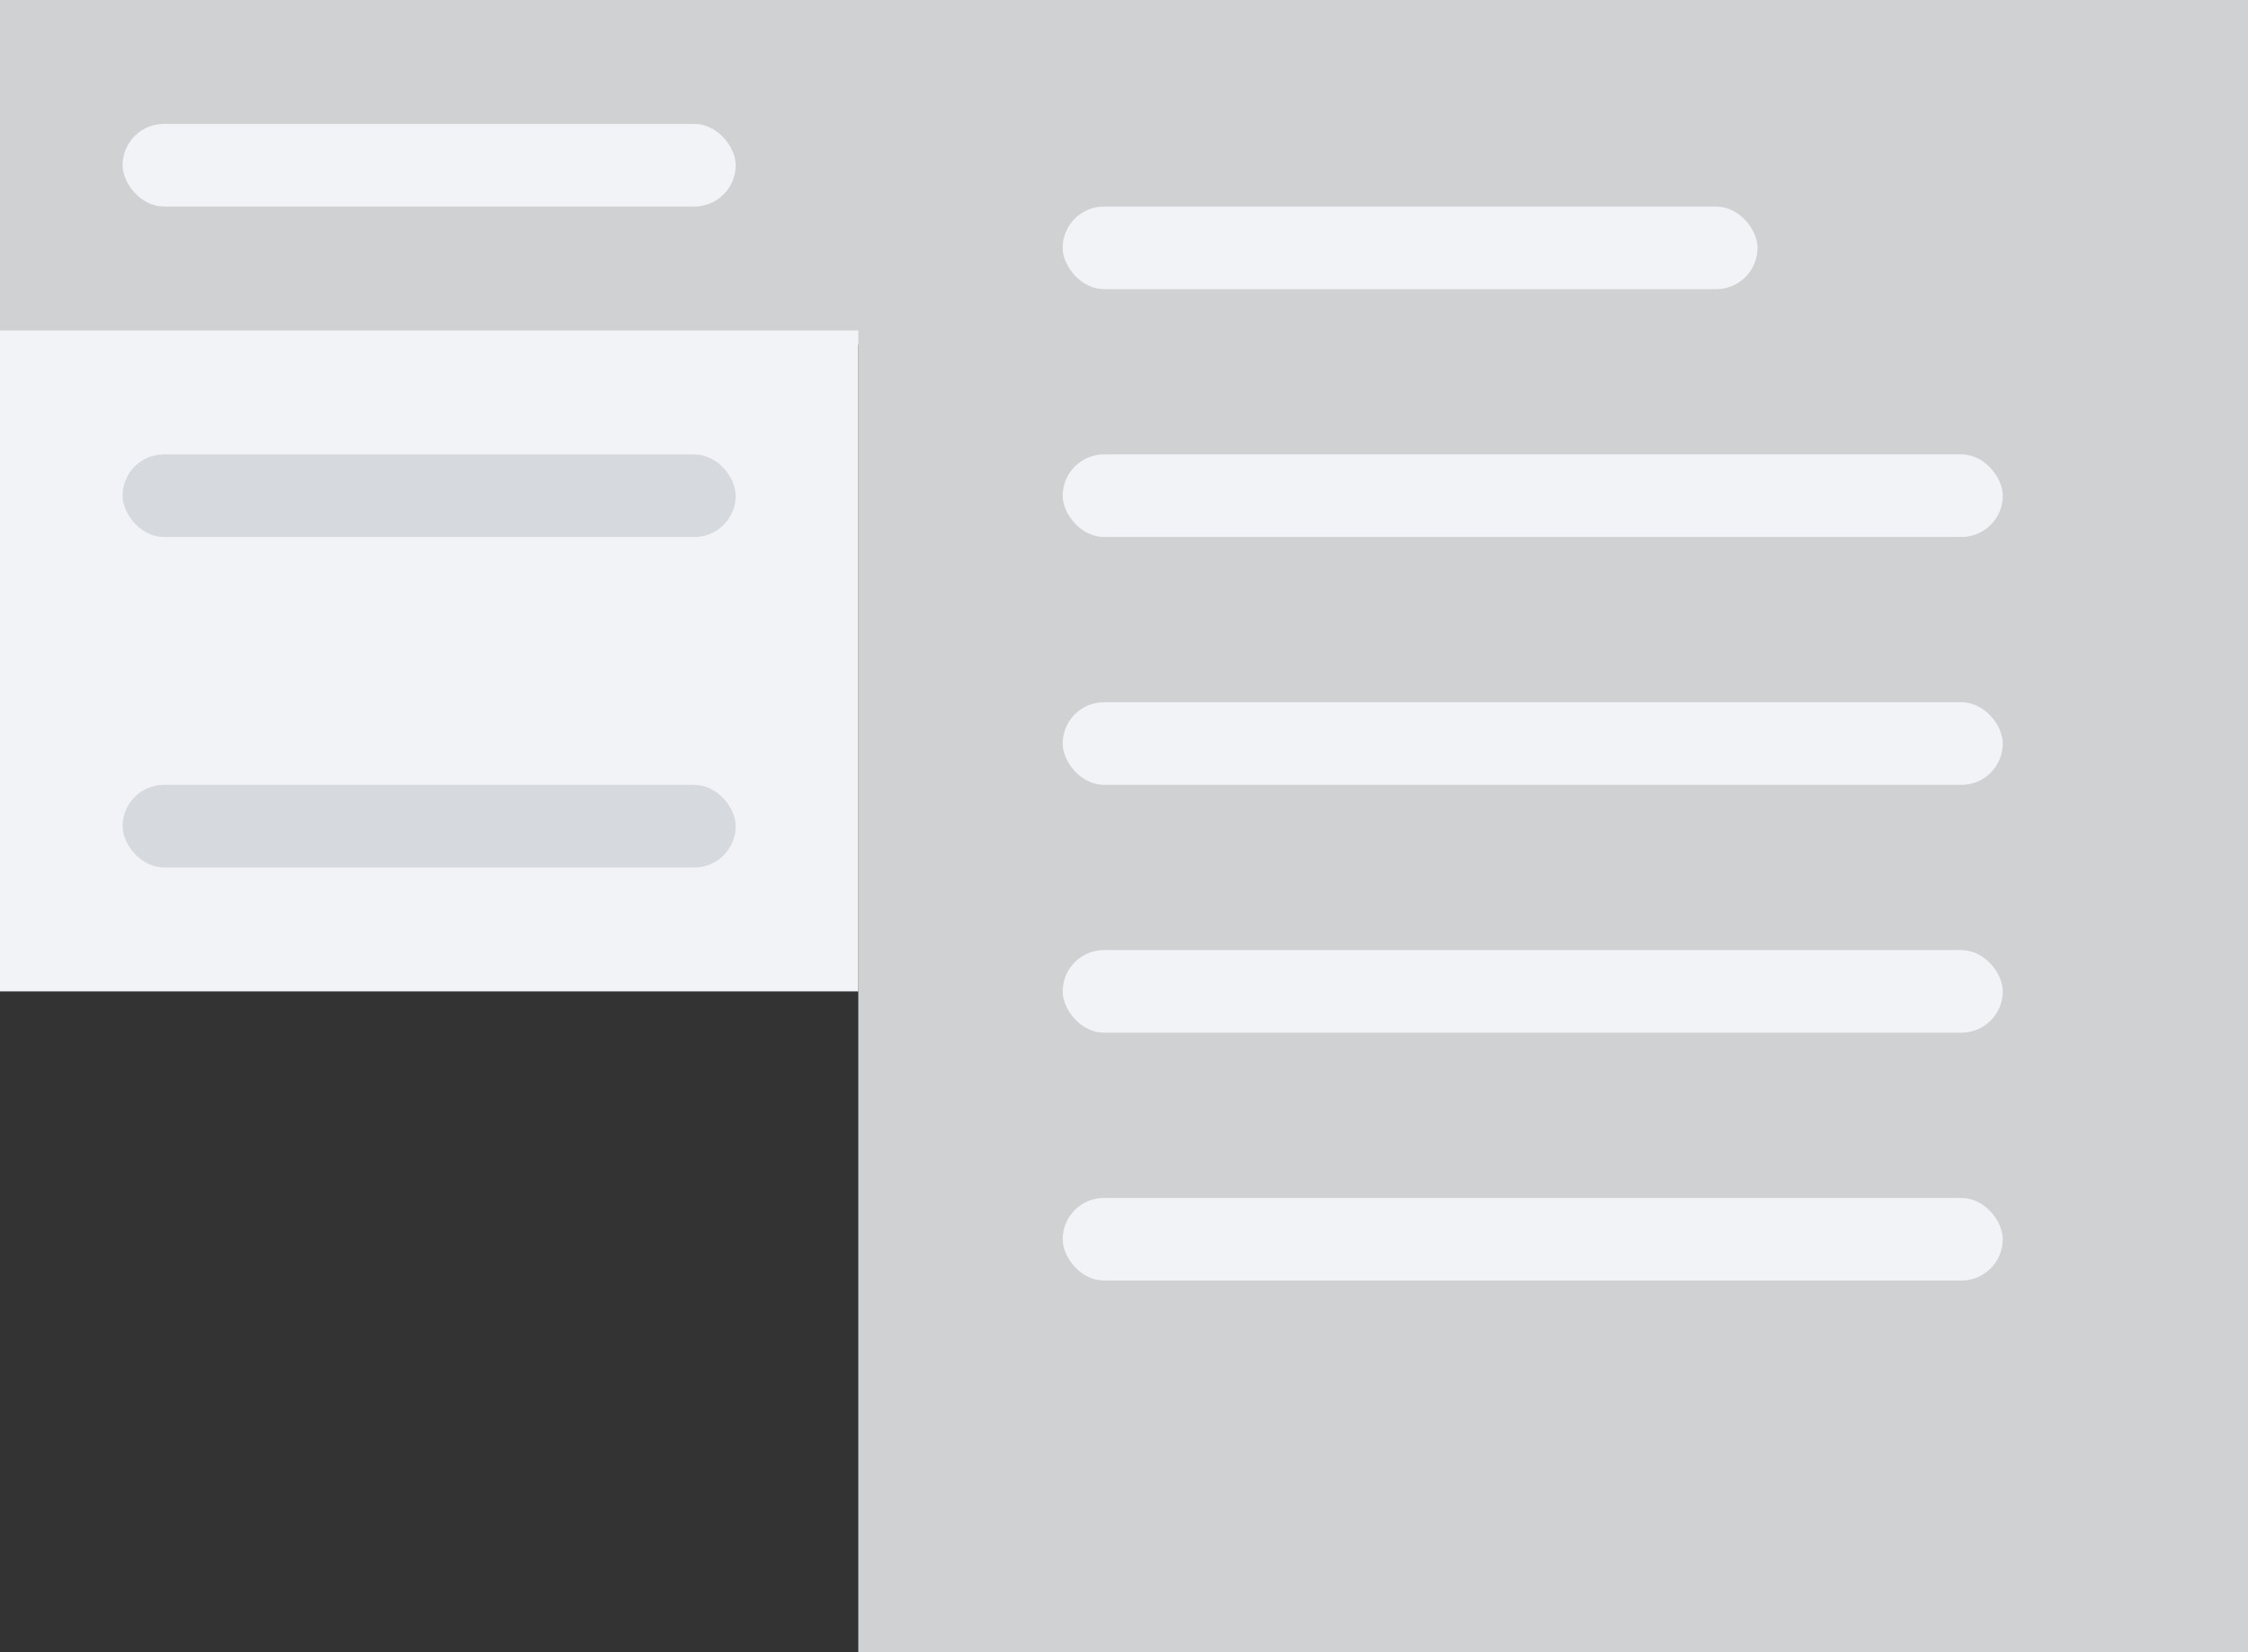 <svg width="83" height="61" xmlns="http://www.w3.org/2000/svg">
  <rect width="100%" height="100%" fill="#333333" stroke="none"/>
  <g fill="none" fill-rule="evenodd">
    <rect fill="#D6D9DD" x="7.545" y="4.575" width="16.6" height="3.05" rx="1.525"/>
    <path d="M83 0v61H31.69V12.717H0V0h83z" fill="#D0D1D3"/>
    <path fill="#F2F3F7" d="M31.69 12.2H0v12.2h31.69zM31.69 24.4H0v12.2h31.69z"/>
    <rect fill="#F2F3F7" x="4.527" y="4.575" width="22.636" height="3.05" rx="1.525"/>
    <rect fill="#D6D9DD" x="4.527" y="16.775" width="22.636" height="3.05" rx="1.525"/>
    <rect fill="#D6D9DD" x="4.527" y="28.975" width="22.636" height="3.05" rx="1.525"/>
    <rect fill="#F2F3F7" x="39.236" y="7.625" width="25.655" height="3.05" rx="1.525"/>
    <rect fill="#F2F3F7" x="39.236" y="16.775" width="34.709" height="3.05" rx="1.525"/>
    <rect fill="#F2F3F7" x="39.236" y="25.925" width="34.709" height="3.05" rx="1.525"/>
    <rect fill="#F2F3F7" x="39.236" y="35.075" width="34.709" height="3.05" rx="1.525"/>
    <rect fill="#F2F3F7" x="39.236" y="44.225" width="34.709" height="3.05" rx="1.525"/>
  </g>
</svg>